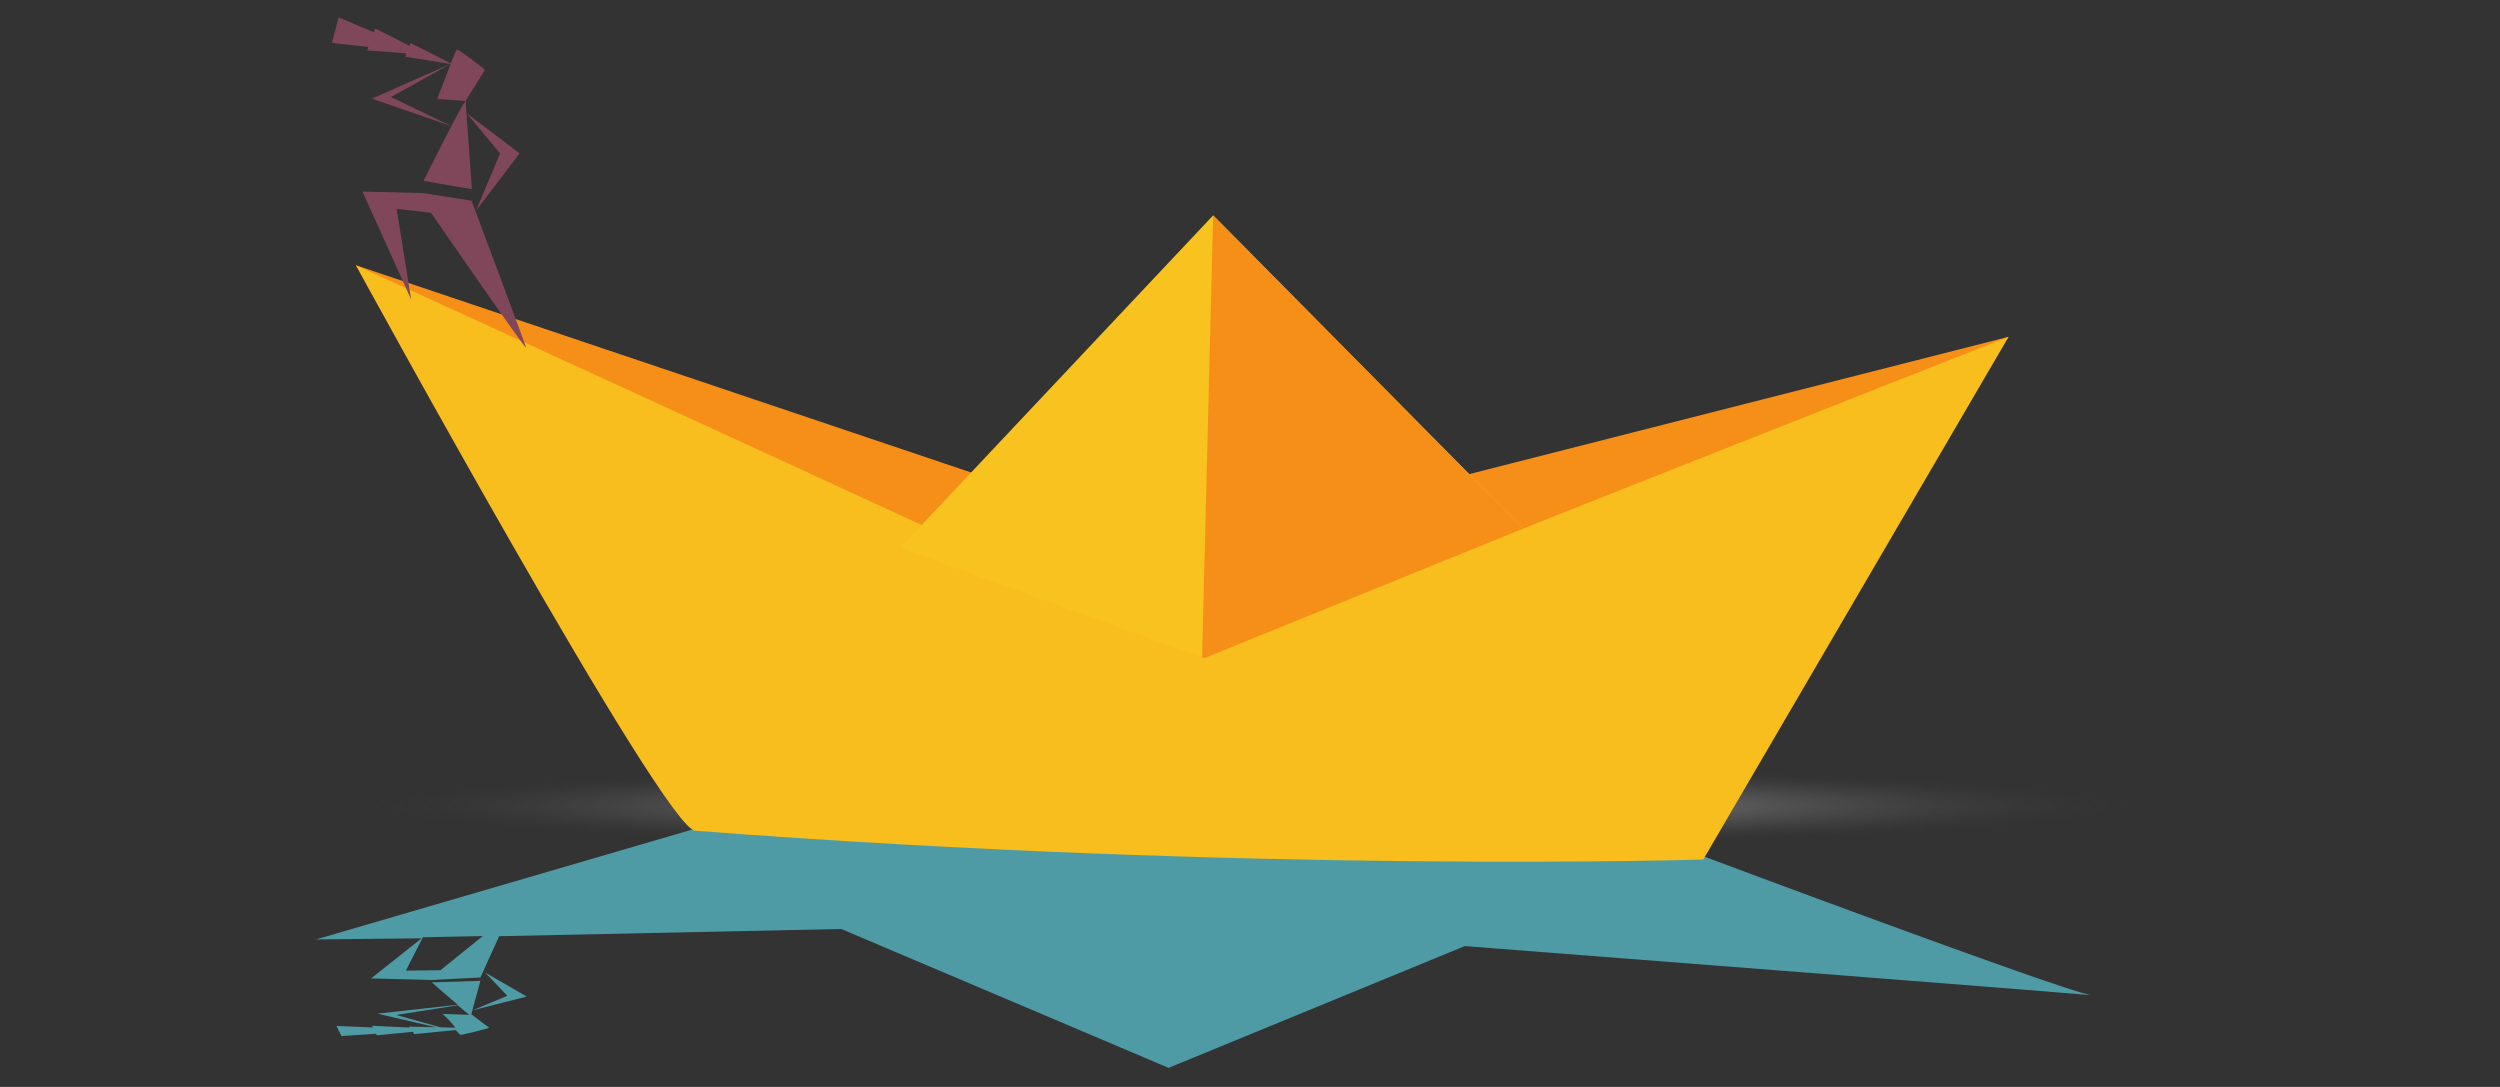 <?xml version="1.0" encoding="utf-8"?>
<!-- Generator: Adobe Illustrator 19.0.0, SVG Export Plug-In . SVG Version: 6.00 Build 0)  -->
<svg version="1.1" id="Слой_1" xmlns="http://www.w3.org/2000/svg" xmlns:xlink="http://www.w3.org/1999/xlink" x="0px" y="0px"
	 width="690px" height="300px" viewBox="0 0 690 300" style="enable-background:new 0 0 690 300;" xml:space="preserve">
<rect x="0" y="0" width="690" height="300" fill="#333333" stroke="none"/>
<style type="text/css">
	.st0{opacity:0.7;fill:url(#XMLID_47_);}
	.st1{fill:#4E9BA6;}
	.st2{fill:#F68F17;}
	.st3{fill:#F8BE1E;}
	.st4{fill:#F8C31E;}
	.st5{fill:#80475B;}
</style>
<g id="XMLID_2_">
	
		<radialGradient id="XMLID_47_" cx="306.927" cy="231.65" r="187.449" gradientTransform="matrix(1.302 0 0 0.061 -54.558 208.316)" gradientUnits="userSpaceOnUse">
		<stop  offset="0" style="stop-color:#FFFFFF"/>
		<stop  offset="0.105" style="stop-color:#F6F6F6;stop-opacity:0.895"/>
		<stop  offset="0.278" style="stop-color:#DDDDDD;stop-opacity:0.722"/>
		<stop  offset="0.496" style="stop-color:#B5B5B5;stop-opacity:0.504"/>
		<stop  offset="0.75" style="stop-color:#7E7E7E;stop-opacity:0.25"/>
		<stop  offset="1" style="stop-color:#404041;stop-opacity:0"/>
	</radialGradient>
	<ellipse id="XMLID_41_" class="st0" cx="345" cy="222.38" rx="341.25" ry="17.73"/>
	<g id="XMLID_24_">
		<g id="XMLID_90_">
			<path id="XMLID_97_" class="st1" d="M577.05,274.65c0.2,0.04,0.37,0.06,0.48,0.06C577.72,274.72,577.53,274.7,577.05,274.65z"/>
			<path id="XMLID_94_" class="st1" d="M470.02,236.29l-278.12-7.58L87.24,259.28l29.13-0.31l-13.95,11.07l16.78,0.43l13.41-0.68
				c0,0,2.87-6.47,5.17-11.4l94.41-1.99l90.34,38.33l81.75-33.61c72.04,5.58,165.01,12.8,172.77,13.54
				C567.94,272.99,470.02,236.29,470.02,236.29z M121.56,267.78l-9.54,0.11l4.7-9.2l16.53-0.34
				C127.88,262.65,121.56,267.78,121.56,267.78z"/>
			<path id="XMLID_91_" class="st1" d="M145.39,275.05l-11.48-6.62l6.12,6.41l-9.66,4.02l2.22-8.15l-13.4,0.42
				c0,0,3.98,3.53,7.14,6.18l-22.16,2.46l16.16,3.75l-7.32-0.18v0.27c-3-0.2-10.05-0.44-10.29-0.51c-0.09-0.02,0.07,0.21,0.17,0.48
				l-10.05-0.42l1.42,2.79l9.51-0.64c0.13,0.26,0.24,0.44,0.24,0.44l9.95-0.98l0.35,0.65l11.48-1.13c0.65,0.73,1.15,1.28,1.24,1.32
				c0.28,0.14,7.65-1.75,8-1.93l-4.95-3.74l0.3-1.09L145.39,275.05z M122.15,279.84c0,0,2.09,1.77,3.53,3.81l-4.13-0.11l-12.17-3.41
				l16.94-2.68c1.35,1.13,2.55,2.17,3.21,2.64L122.15,279.84z"/>
		</g>
	</g>
	<g id="XMLID_4_">
		<g id="XMLID_10_">
			<polygon id="XMLID_21_" class="st2" points="98.21,73.2 327.95,150.59 554.37,92.96 450.09,237.63 206.32,230.34 			"/>
			<path id="XMLID_18_" class="st3" d="M98.21,73.2c0,0,237.53,108.57,234.13,108.48c-3.41-0.09,222.03-88.72,222.03-88.72
				L470.1,237.23c0,0-123.92,3.87-278.11-7.94C184.01,230.22,98.21,73.2,98.21,73.2z"/>
			<g id="XMLID_11_">
				<polygon id="XMLID_15_" class="st4" points="248.47,151.18 334.83,59.44 420.38,145.9 332.34,181.68 				"/>
				<polygon id="XMLID_12_" class="st2" points="332.34,181.68 420.38,145.9 334.83,59.44 331.77,181.48 				"/>
			</g>
		</g>
		<g id="XMLID_5_">
			<path id="XMLID_9_" class="st5" d="M101.44,13.99c0.27-0.12,7.18,0.45,10.75,0.76l-0.36,0.91l12.47,2l-21.63,9.56l21.9,7.59
				l-16.67-8.03l16.4-9.12l0.07,0.01c-1.58,4.03-3.72,9.65-3.72,9.65l7.84,0.55l5.33-8.55c-0.33-0.49-7.52-5.98-7.81-5.64
				c-0.1,0.11-0.75,1.73-1.57,3.81l-11.12-5.62l-0.3,0.76l-9.47-4.78c0,0-0.17,0.42-0.4,1.04L93.47,4.8l-1.86,7.04l10.06,1.12
				C101.46,13.6,101.34,14.03,101.44,13.99z"/>
			<path id="XMLID_8_" class="st5" d="M116.9,49.92l13.33,2.3l-1.72-24.35C127.49,28.61,116.9,49.92,116.9,49.92z"/>
			<path id="XMLID_7_" class="st5" d="M130.16,55.41l-13.34-2.12l-16.78-0.42l13.45,29.81l-4.03-25.05l9.51,1.1
				c0,0,26.75,38.84,26.24,37.17C144.7,94.24,130.16,55.41,130.16,55.41z"/>
			<polygon id="XMLID_6_" class="st5" points="143.4,42.33 128.76,31.21 138.03,42.36 131.36,58.17 			"/>
		</g>
	</g>
</g>
<g id="XMLID_3_">
</g>
<g id="XMLID_13_">
</g>
<g id="XMLID_14_">
</g>
<g id="XMLID_16_">
</g>
<g id="XMLID_17_">
</g>
<g id="XMLID_19_">
</g>
<g id="XMLID_20_">
</g>
<g id="XMLID_22_">
</g>
<g id="XMLID_28_">
</g>
<g id="XMLID_33_">
</g>
<g id="XMLID_36_">
</g>
<g id="XMLID_42_">
</g>
<g id="XMLID_43_">
</g>
<g id="XMLID_44_">
</g>
<g id="XMLID_45_">
</g>
</svg>
